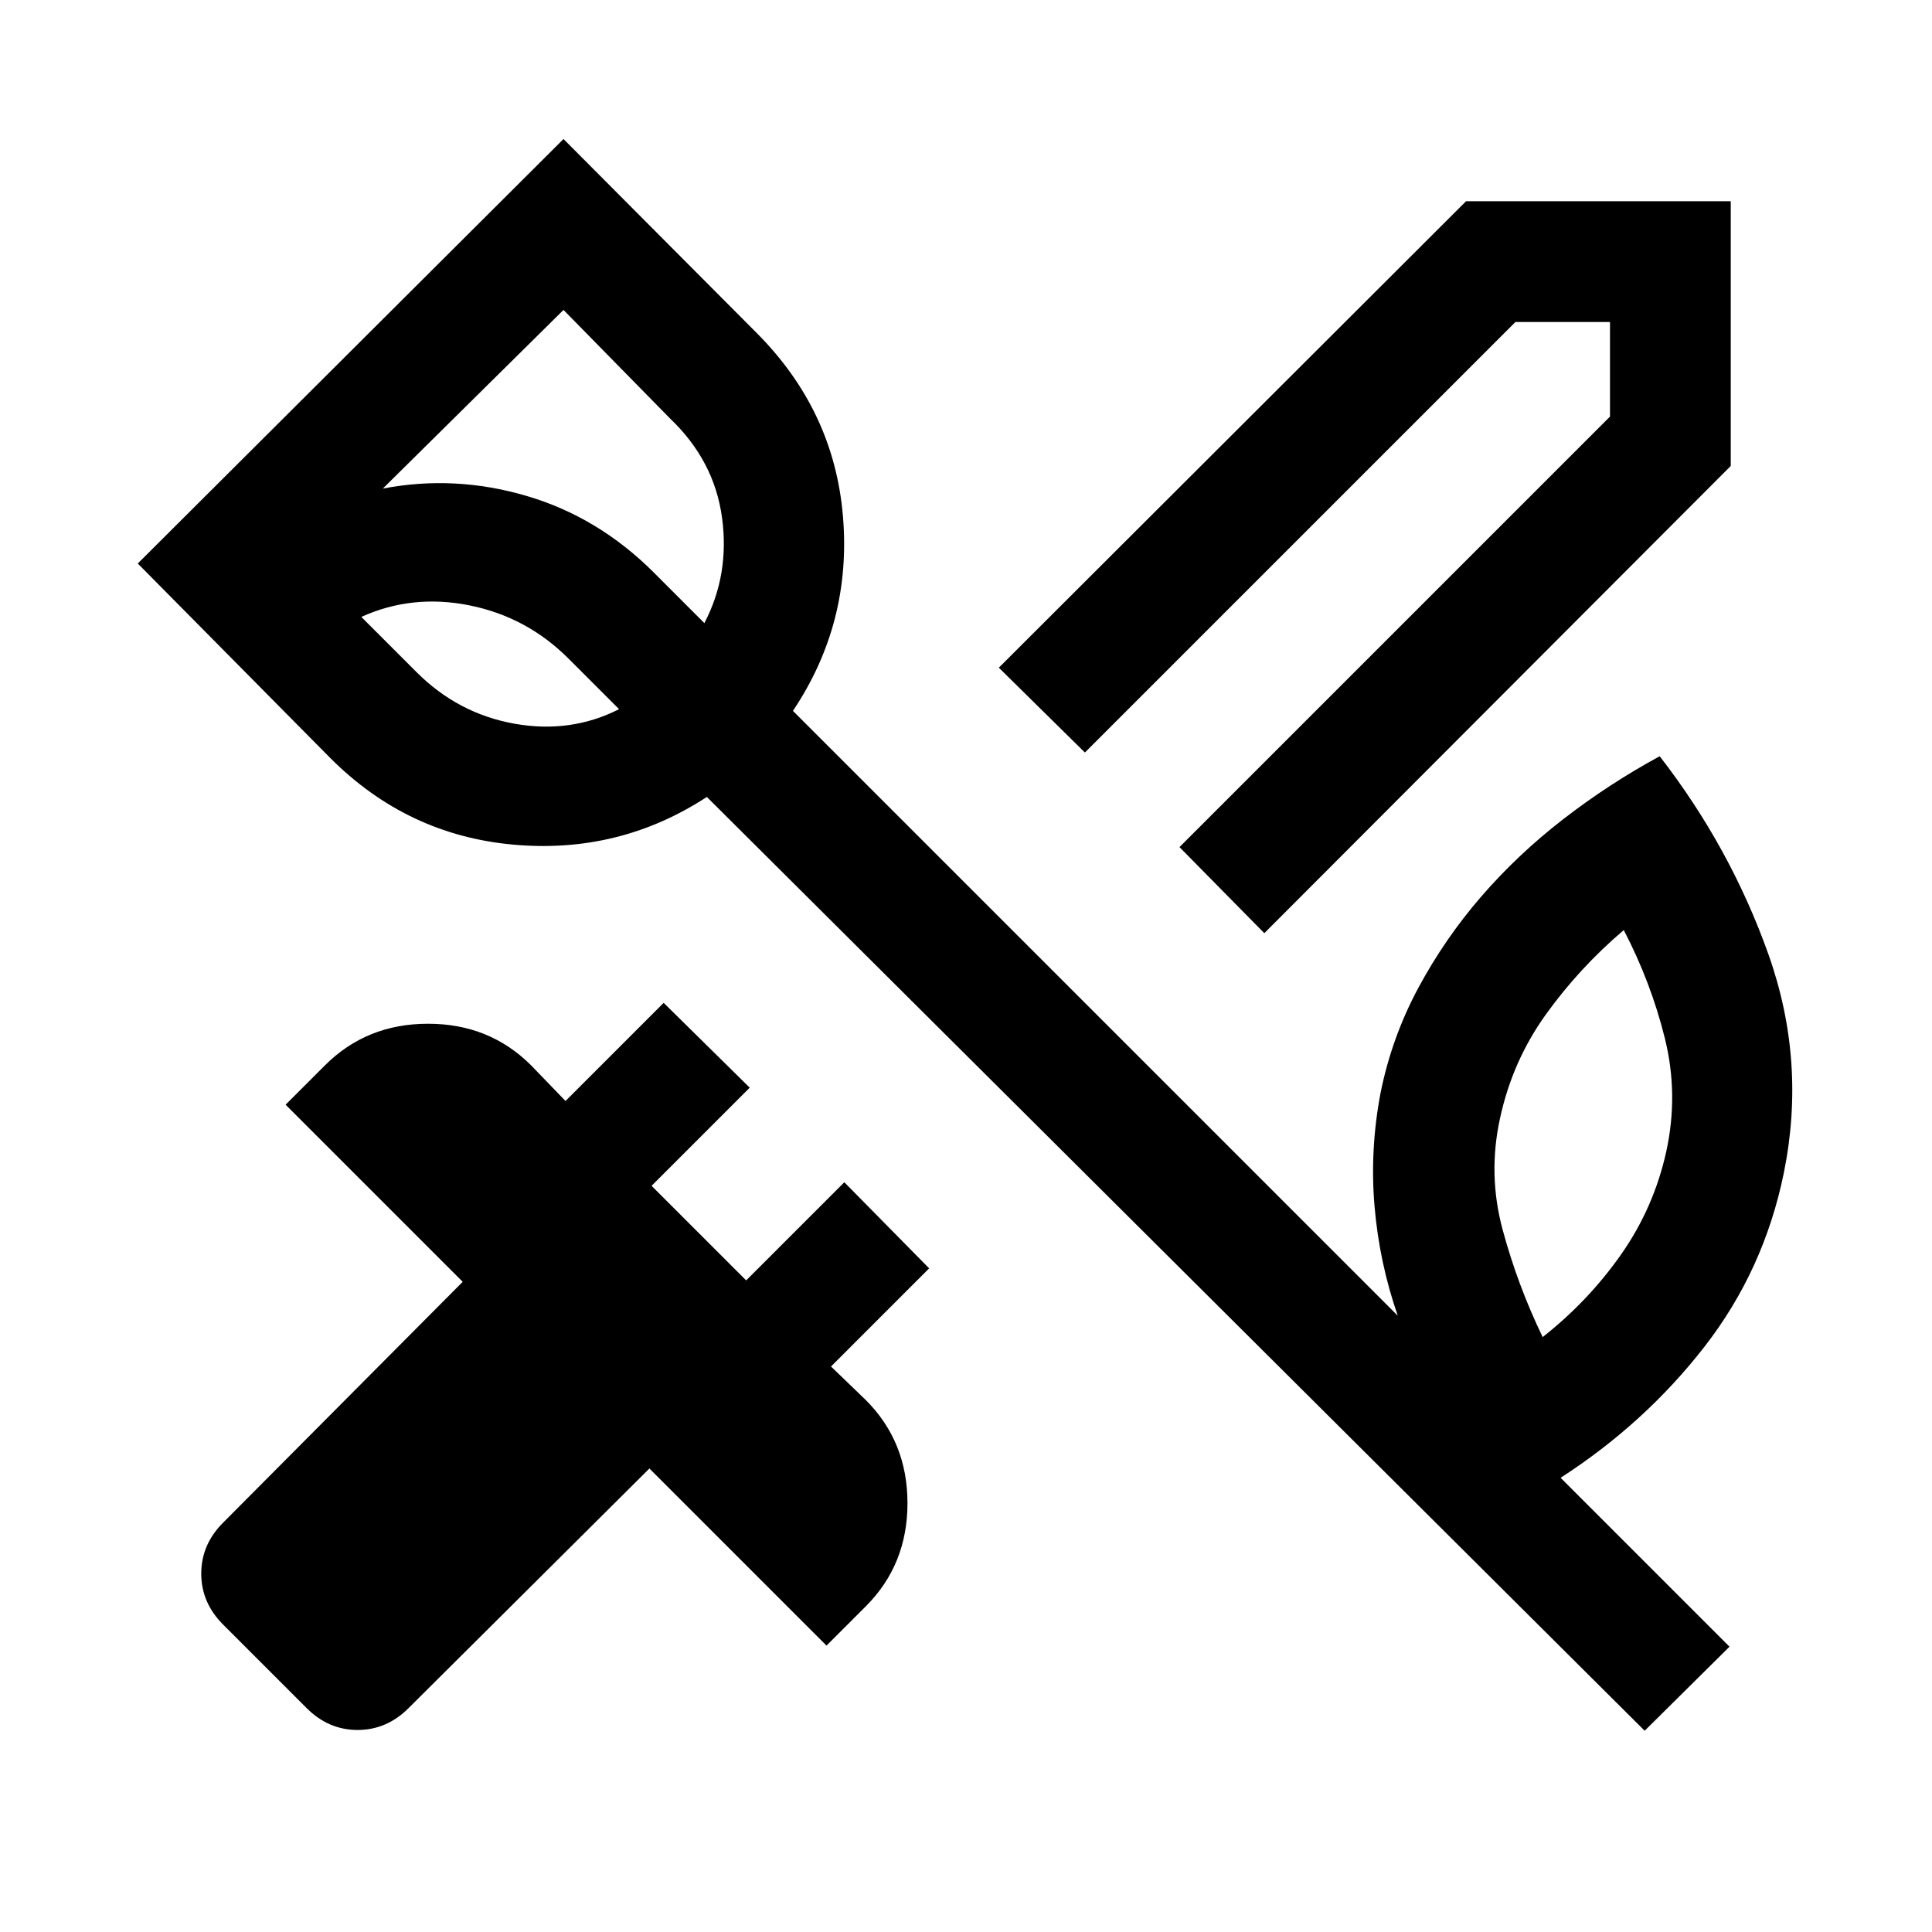 <svg xmlns="http://www.w3.org/2000/svg" height="24" viewBox="0 -960 960 960" width="24"><path d="M828-388q6.15-28.38-.77-56.19t-20.39-53.66q-22 18.7-38.65 41.85-16.65 23.15-22.81 51.54-6.15 28 1.27 55.5t19.89 53.35q22.77-17.93 39.04-41.16Q821.85-360 828-388ZM207-626q20.54 20.54 48.5 25.58 27.96 5.04 52.12-7.2l-25.16-25.15q-20.69-20.69-49.15-26.42-28.46-5.73-53.77 5.73L207-626Zm73-180-89.77 88.77q35.62-6.85 71.31 3.62 35.69 10.46 63.31 38.07L350-650.38q12.62-24.16 8.77-52.43Q354.92-731.08 333-752l-53-54Zm537.23 706-466-464q-43.61 28.46-96.23 23.69-52.61-4.77-90.77-42.92L68.46-680 280-890.92l95.77 96.15q38.77 38.77 43.11 91.58 4.35 52.81-24.88 96.42l300.54 300.54q-9.16-26.38-11.54-54.38-2.39-28 3-56.39 5.61-27.69 18.77-52.15 13.15-24.46 31.31-45.43 18.15-20.96 40.84-38.5 22.69-17.53 47.77-31.15 35.15 45.31 54.04 98.46 18.88 53.16 7.65 108.54-9.84 48.31-39.42 86.38-29.58 38.08-71.5 65.16l83.92 83.92L817.23-100ZM305.38-653.85Zm322.85 157.54-42.15-42.77L800-753v-47h-47L539.08-586.08l-42.77-42.15L728.46-860H860v131.54L628.23-496.31ZM152.39-111.23l-41.54-41.54Q100-163.62 100-178.08q0-14.46 10.85-25.31l119.07-119.69-88-88 19.54-19.54q20.69-20.69 51.23-20.69 30.54 0 51.23 20.69l17.08 17.7 48.77-48.77 42.77 42.15-48.77 48.77 47 47 48.77-48.77 42.15 42.77L412.92-281l17.31 16.69q20.69 20.69 20.69 51.23 0 30.54-20.69 51.23l-19.54 19.54-88-88L203-111.23q-10.85 10.84-25.31 10.84-14.46 0-25.3-10.84Z"/></svg>